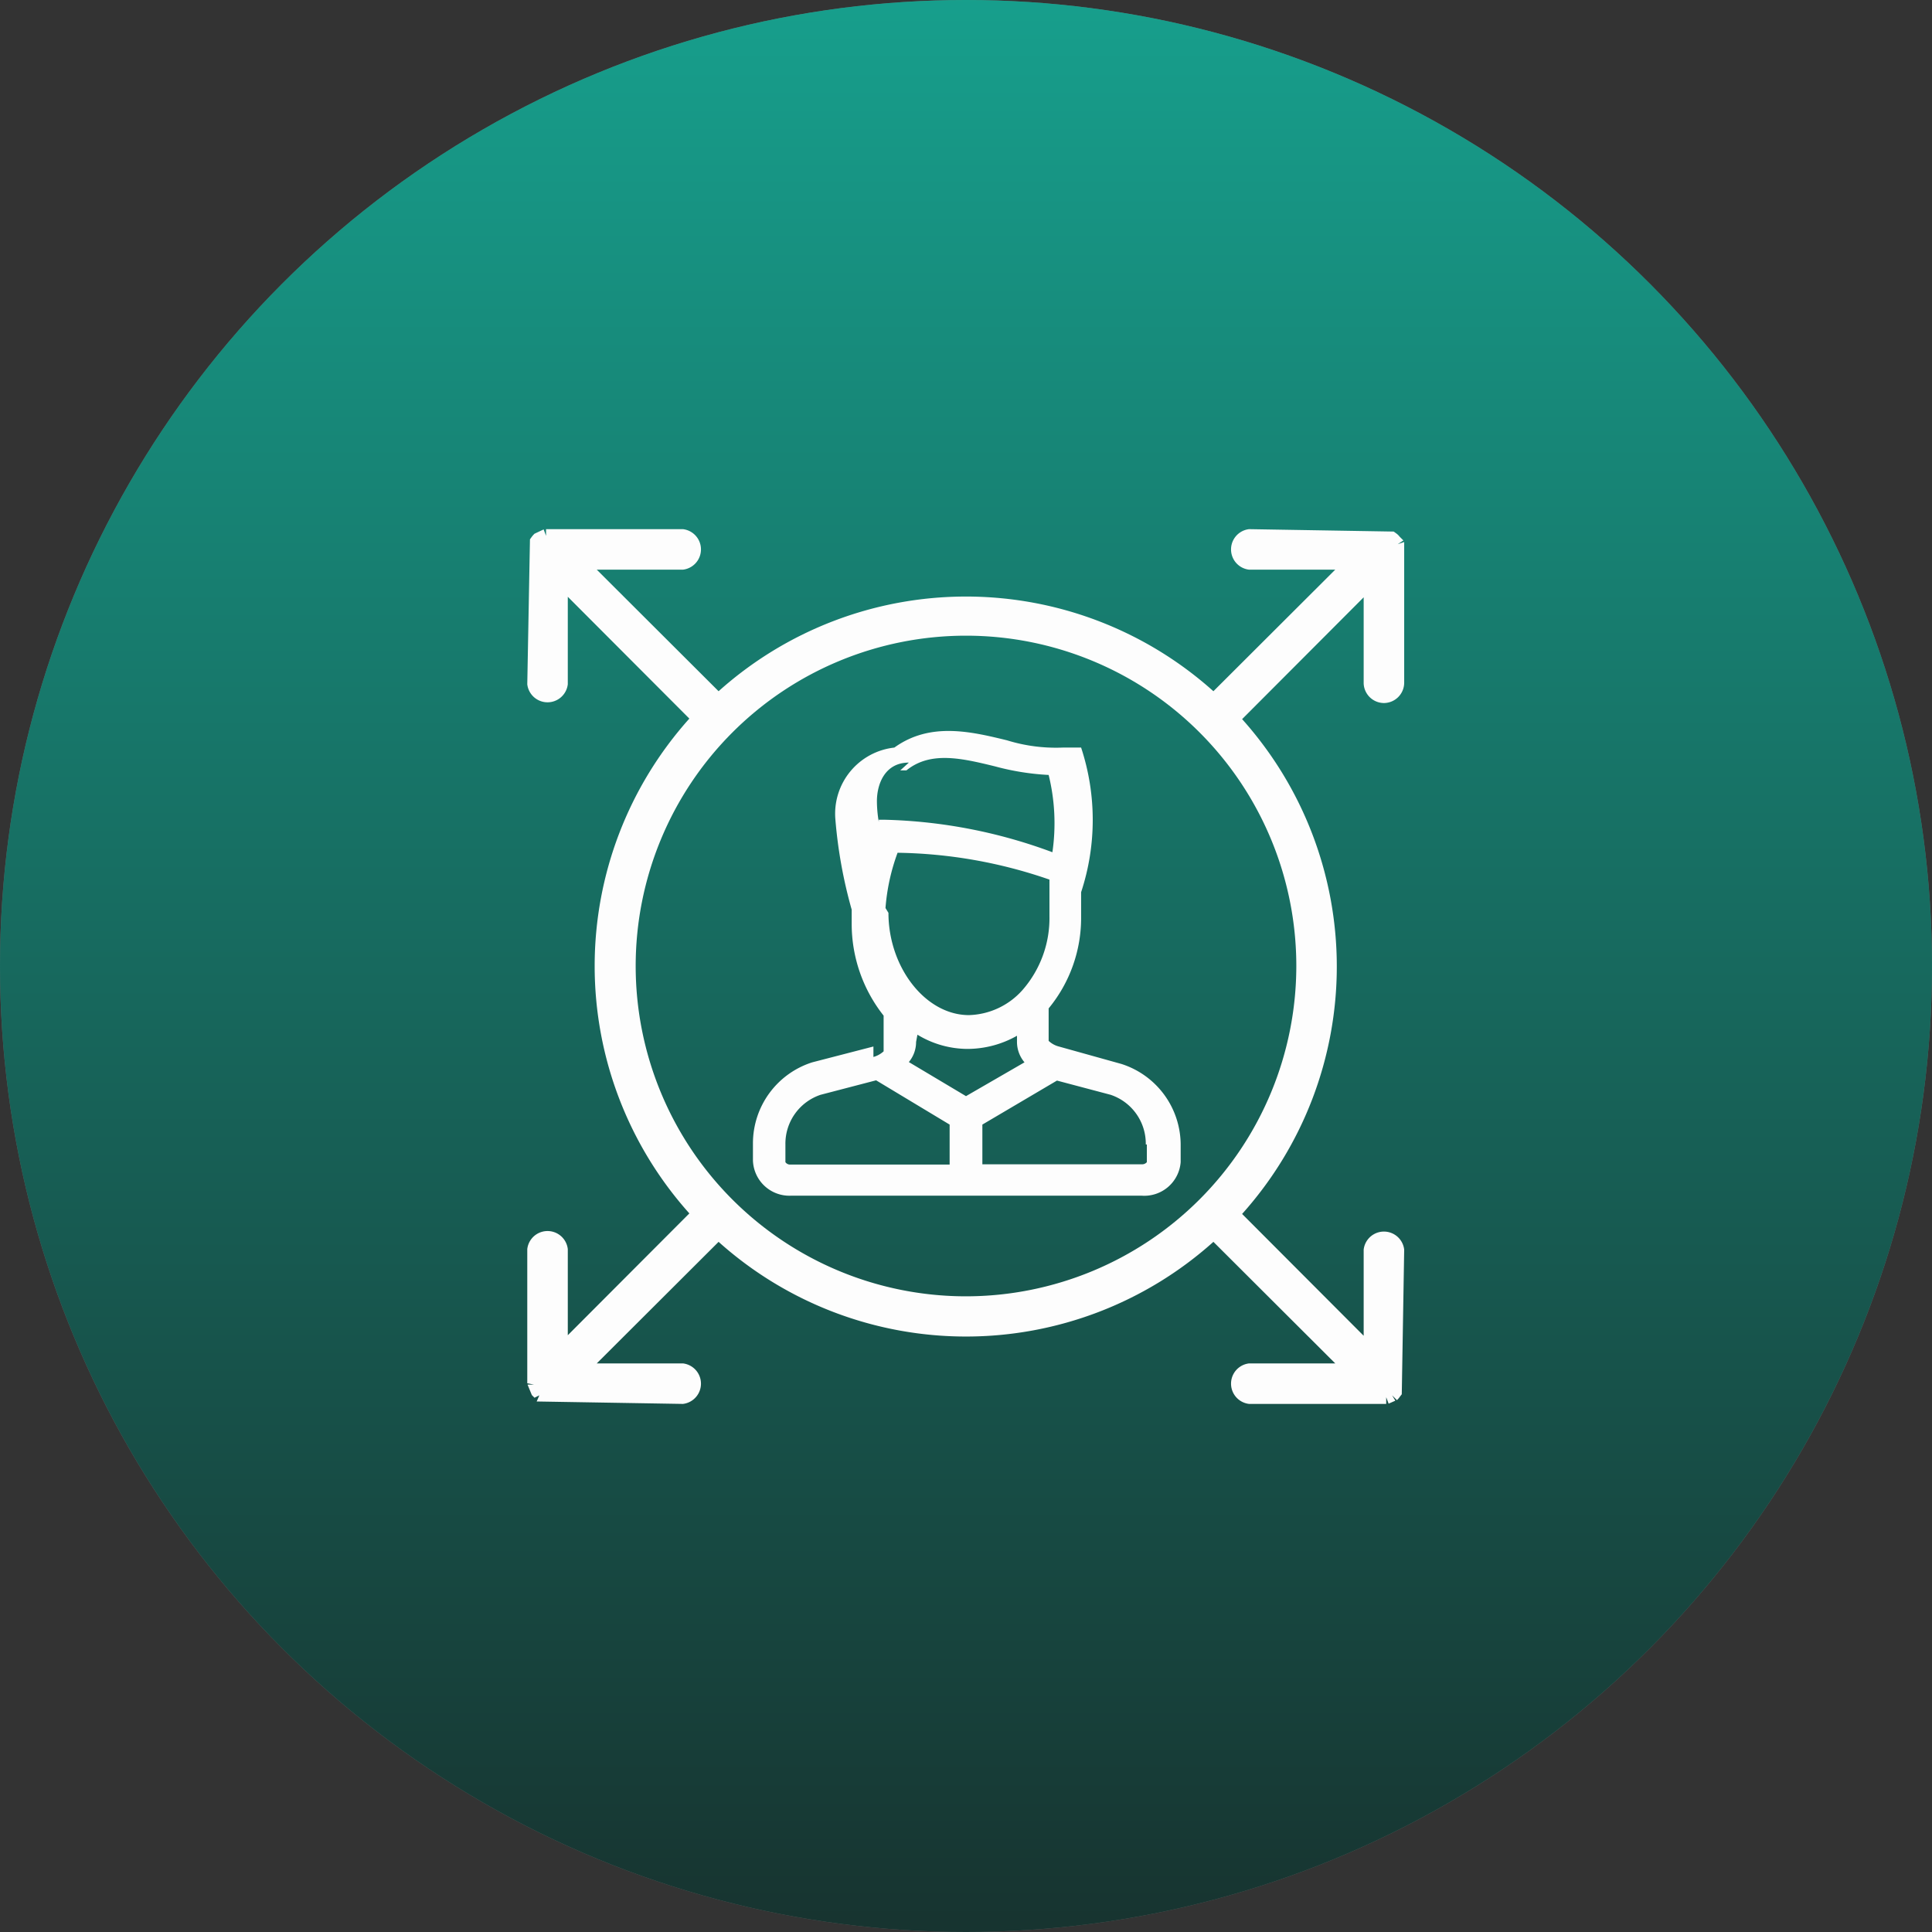 <svg xmlns="http://www.w3.org/2000/svg" xmlns:xlink="http://www.w3.org/1999/xlink" viewBox="0 0 72 72"><rect x="0" y="0" width="72" height="72" fill="#333333" stroke="none"/><defs><style>.cls-1{fill:#757575;}.cls-2{fill:url(#Degradado_sin_nombre_11);}.cls-3{fill:#fdfdfd;}</style><linearGradient id="Degradado_sin_nombre_11" x1="36" y1="-11.5" x2="36" y2="91.02" gradientUnits="userSpaceOnUse"><stop offset="0" stop-color="#00bfa5" stop-opacity="0.8"/><stop offset="1" stop-opacity="0.8"/></linearGradient></defs><title>Roles</title><g id="Capa_2" data-name="Capa 2"><g id="Capa_1-2" data-name="Capa 1"><circle class="cls-1" cx="36" cy="36" r="36"/><circle class="cls-2" cx="36" cy="36" r="36"/><path class="cls-3" d="M32.55,39l-2.28.59h0a3.17,3.17,0,0,0-2.21,3v.66a1.36,1.36,0,0,0,1.41,1.31H42.55A1.36,1.36,0,0,0,44,43.31v-.66a3.17,3.17,0,0,0-2.21-3h0L39.46,39a.87.87,0,0,1-.38-.21V37.58h0a5.3,5.3,0,0,0,1.21-3.41v-.92a8.6,8.6,0,0,0,0-5.39h0a.08.08,0,0,0,0,0v0l0,0,0,0,0,0h0l0,0h0l0,0h0l0,0h0l0,0H39.6a6.17,6.17,0,0,1-2.07-.27c-1.35-.33-2.87-.69-4.2.27a2.48,2.48,0,0,0-2.2,2.65,17.57,17.57,0,0,0,.61,3.39v.51a5.51,5.51,0,0,0,1.19,3.44v1.33a.94.94,0,0,1-.38.21ZM33,33.84a7.59,7.59,0,0,1,.45-2.06,18,18,0,0,1,5.66,1v1.36a4.07,4.07,0,0,1-1,2.75h0a2.77,2.77,0,0,1-2,.94c-1.62,0-3-1.78-3-3.81Zm1.19,4.72a3.61,3.61,0,0,0,1.86.53,3.76,3.76,0,0,0,1.85-.49v.23a1.18,1.18,0,0,0,.28.76L36,40.85l-2.13-1.27a1.17,1.17,0,0,0,.27-.75ZM29.46,43.4a.21.21,0,0,1-.19-.09v-.66a1.92,1.92,0,0,1,1.31-1.85l2.07-.54,2.74,1.65V43.4Zm13.28-.75v.66a.23.23,0,0,1-.19.08H36.61V41.91l2.78-1.64,2,.53a1.92,1.92,0,0,1,1.31,1.85ZM33.55,28.71h.23l0,0h0l0,0h0l0,0h0c.9-.73,2.07-.45,3.3-.15a9.44,9.44,0,0,0,2,.32,7.52,7.52,0,0,1,.14,2.88A19.2,19.2,0,0,0,33,30.55h-.2l0,0h0l-.05,0h0l0,0s0,0,0,0l0,0,0,0h0l0,0h0l0,0v0l0,0v.08a4.66,4.66,0,0,1-.07-.77c0-.66.31-1.44,1.19-1.44Z"/><path class="cls-3" d="M51.58,26.2a.76.76,0,0,0,.75-.75V20.36l0-.16-.24.08h0l.21-.14L52.16,20a.57.57,0,0,0-.11-.11l-.11-.08-5.39-.09a.76.76,0,0,0,0,1.51h3.21l-4.54,4.53a13.81,13.81,0,0,0-18.44,0l-4.54-4.53h3.21a.76.76,0,0,0,0-1.51h-5.1l0,.25h0l-.09-.24-.34.16a1,1,0,0,0-.12.14l-.05.07-.1,5.4a.76.76,0,0,0,1.51,0V22.24l4.53,4.54a13.81,13.81,0,0,0,0,18.44l-4.53,4.54V46.55a.76.76,0,0,0-1.51,0v5l.25.05-.24,0,.16.39.1.1L20.1,52h0l-.1.23.06,0,5.39.09a.76.76,0,0,0,0-1.51H22.24l4.54-4.53a13.81,13.81,0,0,0,18.44,0l4.54,4.53H46.55a.76.76,0,0,0,0,1.51h5.11l0-.25.09.24L52,52.2,51.88,52l.18.18a.81.81,0,0,0,.11-.13l.07-.09.09-5.39a.76.76,0,0,0-1.51,0v3.21l-4.53-4.54a13.81,13.81,0,0,0,0-18.44l4.53-4.54v3.21A.76.76,0,0,0,51.58,26.2ZM36,48.31A12.31,12.31,0,1,1,48.31,36,12.32,12.32,0,0,1,36,48.31ZM51.77,20ZM20,20.1Zm-.1.25ZM52,51.9Z"/></g></g></svg>